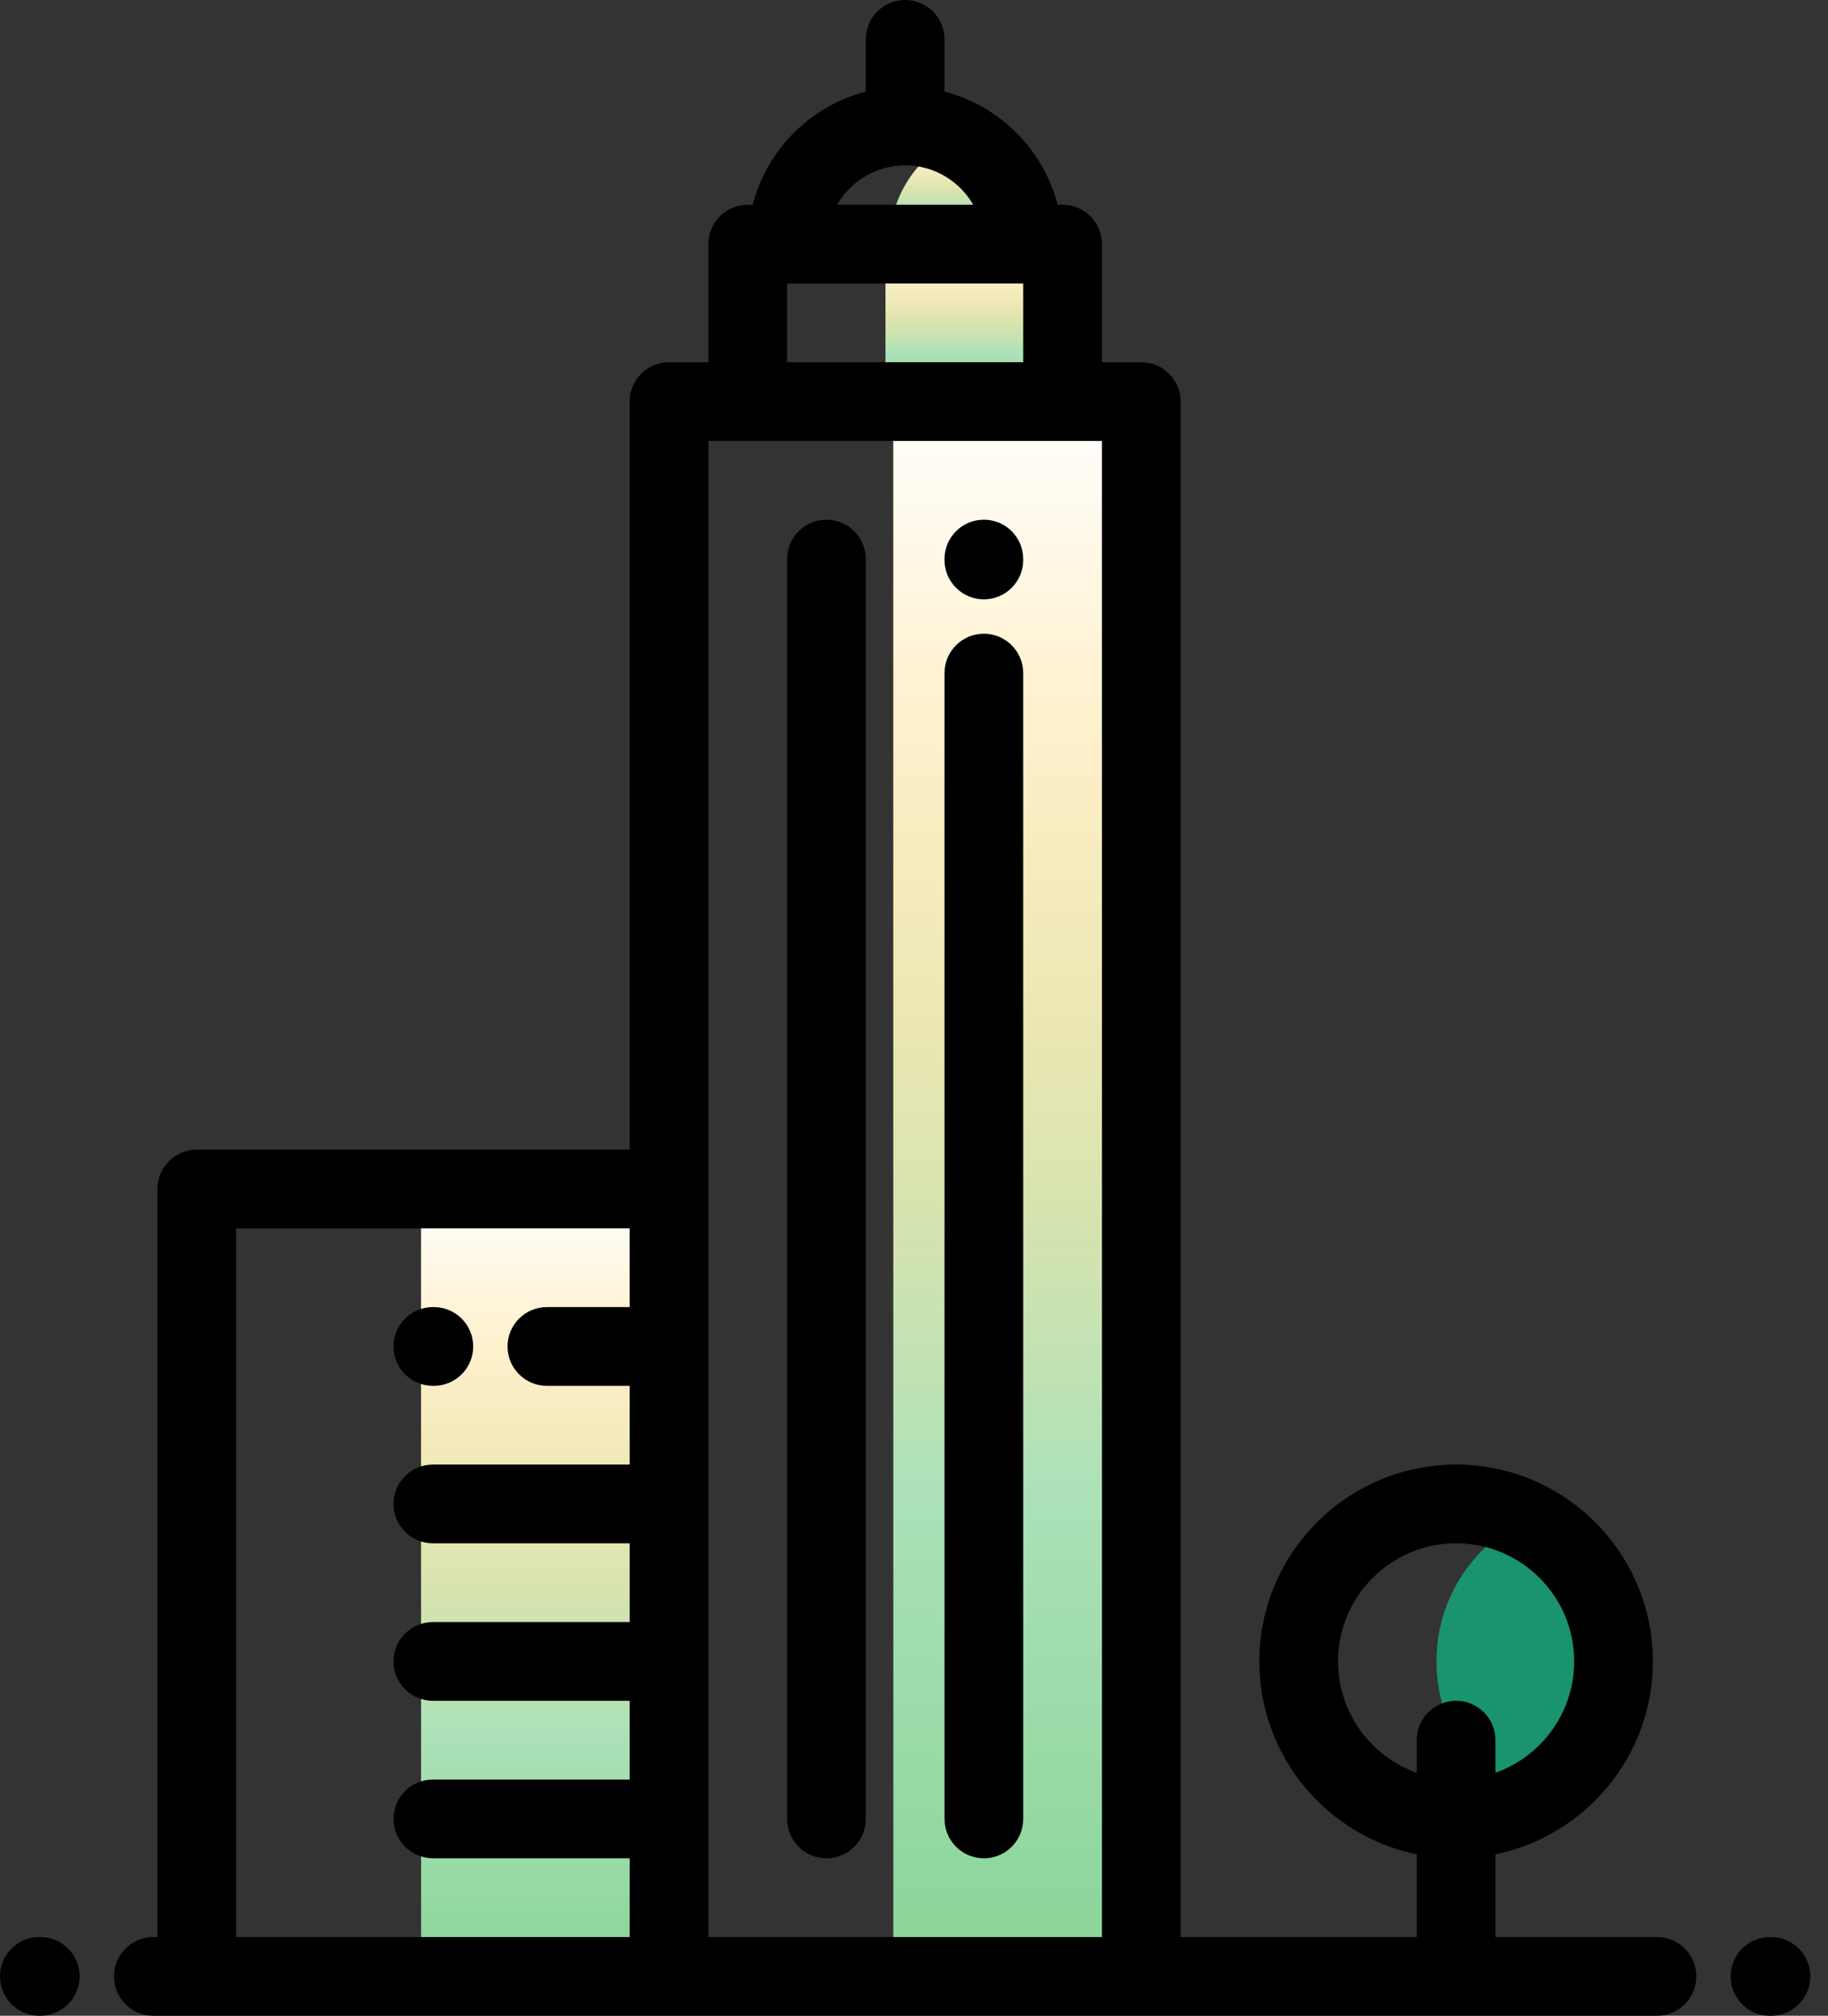 <svg width="88" height="97" viewBox="0 0 88 97" fill="none" xmlns="http://www.w3.org/2000/svg">
<rect x="0" y="0" width="88" height="97" fill="#333333" stroke="none"/>
<path fill-rule="evenodd" clip-rule="evenodd" d="M46.037 6.622C44.132 7.54 42.816 9.489 42.816 11.745H49.258C49.258 9.489 47.943 7.54 46.037 6.622Z" fill="url(#paint0_linear)"/>
<path fill-rule="evenodd" clip-rule="evenodd" d="M46.037 6.622C44.132 7.54 42.816 9.489 42.816 11.745H49.258C49.258 9.489 47.943 7.54 46.037 6.622Z" fill="url(#paint1_linear)"/>
<path fill-rule="evenodd" clip-rule="evenodd" d="M49.258 11.745H42.627V19.324H51.152V11.745H49.258Z" fill="url(#paint2_linear)"/>
<path fill-rule="evenodd" clip-rule="evenodd" d="M49.258 11.745H42.627V19.324H51.152V11.745H49.258Z" fill="url(#paint3_linear)"/>
<path fill-rule="evenodd" clip-rule="evenodd" d="M51.152 19.324H43.006V95.106H54.941V19.324H51.152Z" fill="url(#paint4_linear)"/>
<path fill-rule="evenodd" clip-rule="evenodd" d="M51.152 19.324H43.006V95.106H54.941V19.324H51.152Z" fill="url(#paint5_linear)"/>
<path fill-rule="evenodd" clip-rule="evenodd" d="M32.207 72.37V57.215H20.271V95.106H32.207V72.37Z" fill="url(#paint6_linear)"/>
<path fill-rule="evenodd" clip-rule="evenodd" d="M32.207 72.37V57.215H20.271V95.106H32.207V72.37Z" fill="url(#paint7_linear)"/>
<path fill-rule="evenodd" clip-rule="evenodd" d="M73.413 73.133C70.889 74.363 69.15 76.952 69.15 79.948C69.15 82.945 70.889 85.534 73.413 86.764C75.937 85.534 77.675 82.945 77.675 79.948C77.675 76.952 75.937 74.363 73.413 73.133Z" fill="#1A936F"/>
<path d="M39.785 25.008C38.739 25.008 37.891 25.856 37.891 26.902V87.528C37.891 88.574 38.739 89.423 39.785 89.423C40.832 89.423 41.68 88.574 41.68 87.528V26.902C41.68 25.856 40.832 25.008 39.785 25.008Z" fill="black"/>
<path d="M20.84 66.688H20.884C21.931 66.688 22.779 65.839 22.779 64.793C22.779 63.746 21.931 62.898 20.884 62.898H20.84C19.793 62.898 18.945 63.746 18.945 64.793C18.945 65.839 19.793 66.688 20.84 66.688Z" fill="black"/>
<path d="M49.257 32.39C49.257 31.344 48.409 30.495 47.362 30.495C46.317 30.495 45.468 31.344 45.468 32.39V38.27L45.469 87.528C45.469 88.574 46.318 89.423 47.363 89.423C48.41 89.423 49.258 88.574 49.258 87.528L49.257 38.27V32.39Z" fill="black"/>
<path d="M47.362 28.841C48.409 28.841 49.257 27.993 49.257 26.947V26.902C49.257 25.856 48.409 25.008 47.362 25.008C46.317 25.008 45.468 25.856 45.468 26.902V26.947C45.468 27.993 46.317 28.841 47.362 28.841Z" fill="black"/>
<path d="M1.939 93.211H1.895C0.848 93.211 0 94.059 0 95.106C0 96.152 0.848 97 1.895 97H1.939C2.985 97 3.833 96.152 3.833 95.106C3.833 94.059 2.986 93.211 1.939 93.211Z" fill="black"/>
<path d="M85.253 93.211H85.209C84.162 93.211 83.314 94.059 83.314 95.106C83.314 96.152 84.162 97 85.209 97H85.253C86.3 97 87.148 96.152 87.148 95.106C87.148 94.059 86.3 93.211 85.253 93.211Z" fill="black"/>
<path d="M79.766 93.211H71.991V89.231C76.31 88.351 79.57 84.523 79.57 79.948C79.57 74.725 75.321 70.475 70.098 70.475C64.874 70.475 60.625 74.725 60.625 79.948C60.625 84.523 63.884 88.35 68.202 89.231V93.211H56.836V19.324C56.836 18.279 55.988 17.43 54.941 17.43H53.047V11.745C53.047 10.7 52.199 9.851 51.152 9.851H50.913C50.226 7.193 48.128 5.095 45.469 4.408V1.895C45.469 0.848 44.621 0 43.574 0C42.528 0 41.68 0.848 41.68 1.895V4.408C39.021 5.095 36.923 7.193 36.237 9.852H35.996C34.95 9.852 34.102 10.7 34.102 11.746V17.43H32.207C31.161 17.43 30.312 18.279 30.312 19.325V55.32H9.473C8.427 55.32 7.578 56.168 7.578 57.215V93.211H7.382C6.336 93.211 5.487 94.059 5.487 95.106C5.487 96.152 6.336 97 7.382 97H79.766C80.812 97 81.66 96.152 81.66 95.106C81.66 94.059 80.812 93.211 79.766 93.211ZM64.414 79.948C64.414 76.814 66.963 74.264 70.098 74.264C73.232 74.264 75.781 76.814 75.781 79.948C75.781 82.419 74.198 84.524 71.991 85.306V83.737C71.991 82.692 71.143 81.843 70.097 81.843C69.05 81.843 68.202 82.692 68.202 83.737V85.306C65.998 84.524 64.414 82.418 64.414 79.948ZM43.574 7.957C44.973 7.957 46.194 8.721 46.85 9.851H40.298C40.954 8.721 42.175 7.957 43.574 7.957ZM37.891 13.64H49.258V17.43H37.891V13.64ZM11.367 59.109H30.312V62.898H26.328C25.282 62.898 24.433 63.746 24.433 64.793C24.433 65.839 25.282 66.688 26.328 66.688H30.312V70.476H20.84C19.793 70.476 18.945 71.325 18.945 72.37C18.945 73.417 19.793 74.265 20.84 74.265H30.312V78.055H20.84C19.793 78.055 18.945 78.903 18.945 79.949C18.945 80.995 19.793 81.844 20.84 81.844H30.312V85.632H20.84C19.793 85.632 18.945 86.481 18.945 87.527C18.945 88.573 19.793 89.421 20.84 89.421H30.312V93.211H11.367V59.109ZM34.102 57.215V21.219H53.047V93.211H34.102V57.215Z" fill="black"/>
<defs>
<linearGradient id="paint0_linear" x1="46.037" y1="6.622" x2="46.037" y2="11.745" gradientUnits="userSpaceOnUse">
<stop offset="0.17" stop-color="#FFB600"/>
<stop offset="0.684" stop-color="#88D498"/>
</linearGradient>
<linearGradient id="paint1_linear" x1="46.037" y1="6.622" x2="46.037" y2="11.745" gradientUnits="userSpaceOnUse">
<stop stop-color="white"/>
<stop offset="1" stop-color="white" stop-opacity="0"/>
</linearGradient>
<linearGradient id="paint2_linear" x1="46.89" y1="11.745" x2="46.89" y2="19.324" gradientUnits="userSpaceOnUse">
<stop offset="0.17" stop-color="#FFB600"/>
<stop offset="0.684" stop-color="#88D498"/>
</linearGradient>
<linearGradient id="paint3_linear" x1="46.89" y1="11.745" x2="46.89" y2="19.324" gradientUnits="userSpaceOnUse">
<stop stop-color="white"/>
<stop offset="1" stop-color="white" stop-opacity="0"/>
</linearGradient>
<linearGradient id="paint4_linear" x1="48.974" y1="19.324" x2="48.974" y2="95.106" gradientUnits="userSpaceOnUse">
<stop offset="0.17" stop-color="#FFB600"/>
<stop offset="0.684" stop-color="#88D498"/>
</linearGradient>
<linearGradient id="paint5_linear" x1="48.974" y1="19.324" x2="48.974" y2="95.106" gradientUnits="userSpaceOnUse">
<stop stop-color="white"/>
<stop offset="1" stop-color="white" stop-opacity="0"/>
</linearGradient>
<linearGradient id="paint6_linear" x1="26.239" y1="57.215" x2="26.239" y2="95.106" gradientUnits="userSpaceOnUse">
<stop offset="0.17" stop-color="#FFB600"/>
<stop offset="0.684" stop-color="#88D498"/>
</linearGradient>
<linearGradient id="paint7_linear" x1="26.239" y1="57.215" x2="26.239" y2="95.106" gradientUnits="userSpaceOnUse">
<stop stop-color="white"/>
<stop offset="1" stop-color="white" stop-opacity="0"/>
</linearGradient>
</defs>
</svg>
